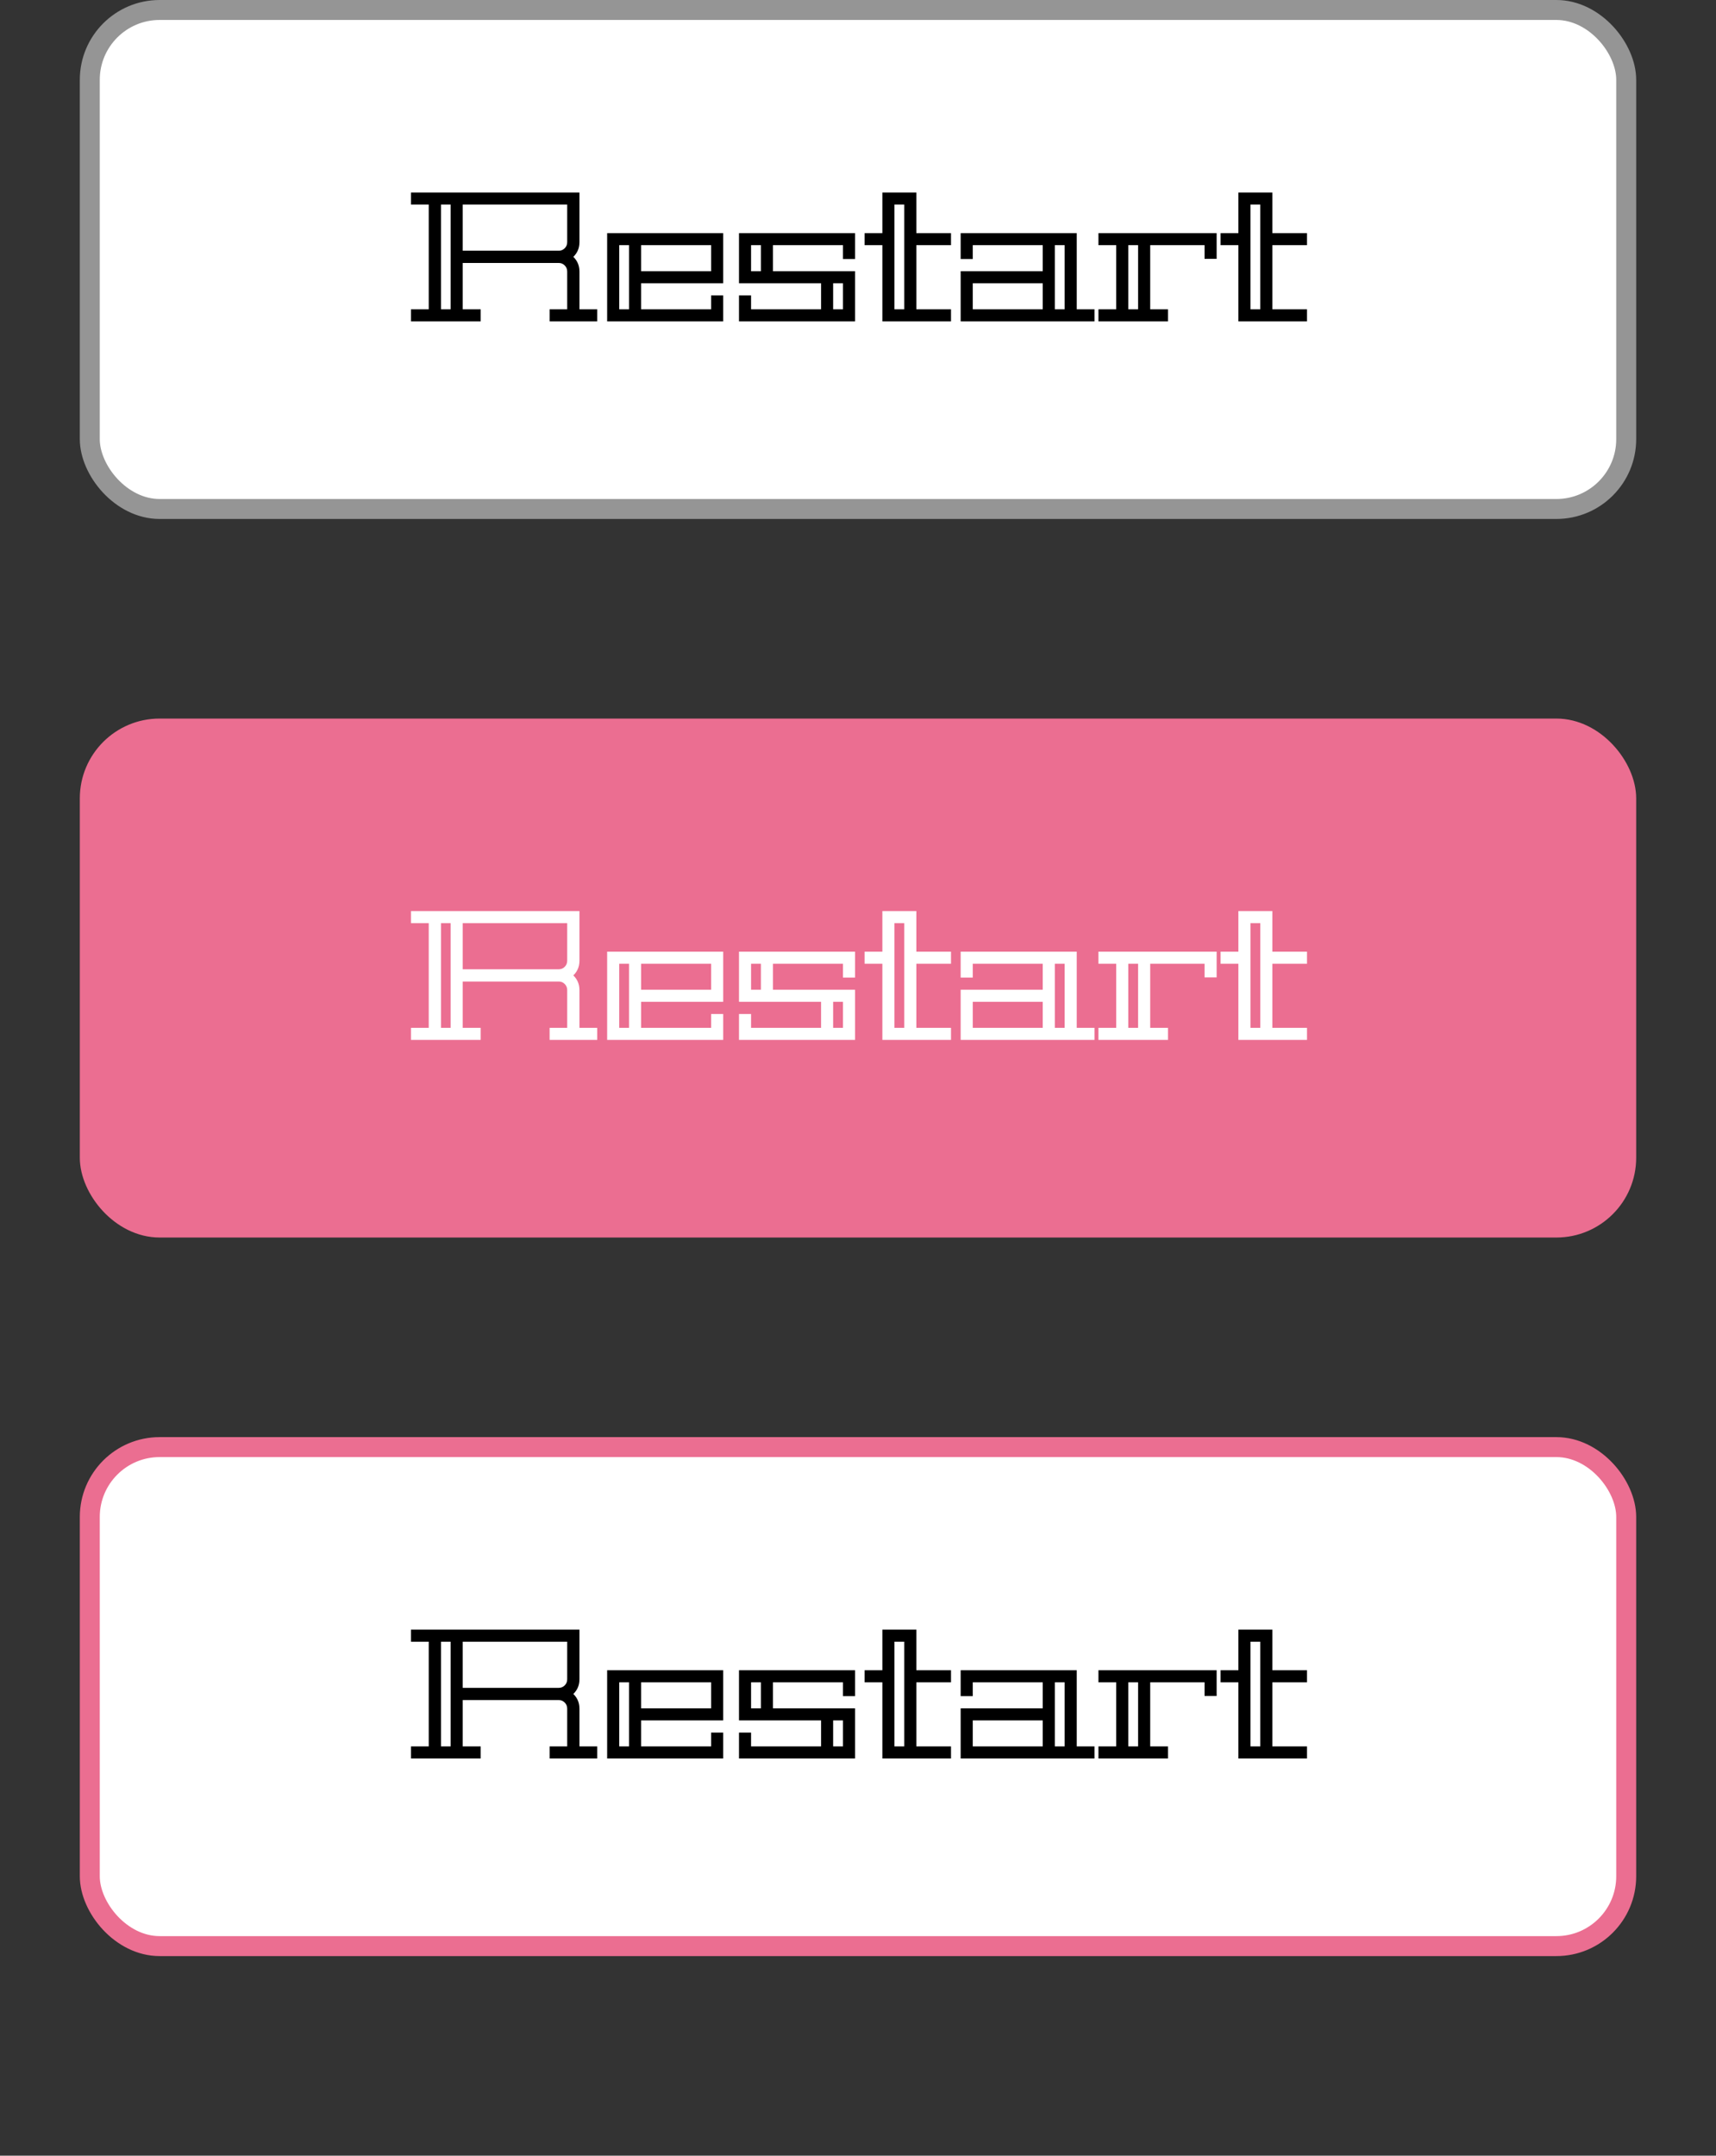<svg width="86" height="108" viewBox="0 0 86 108" fill="none" xmlns="http://www.w3.org/2000/svg">
<rect x="0" y="0" width="86" height="108" fill="#333333" stroke="none"/>
<rect x="4.5" y="0.5" width="77" height="25" rx="3.5" fill="white" stroke="#959595"/>
<mask id="path-2-outside-1_544_459" maskUnits="userSpaceOnUse" x="20" y="9" width="46" height="8" fill="black">
<rect fill="white" x="20" y="9" width="46" height="8"/>
<path d="M28.58 12.868C28.82 13.054 28.94 13.3 28.94 13.606V15.595H29.831V16H27.644V15.595H28.526V13.606C28.526 13.456 28.475 13.33 28.373 13.228C28.271 13.126 28.148 13.075 28.004 13.075H23.09V15.595H23.99V16H20.696V15.595H21.587V10.15H20.696V9.745H28.94V12.13C28.94 12.436 28.82 12.682 28.58 12.868ZM22.685 10.15H22.001V15.595H22.685V10.15ZM28.526 10.15H23.09V12.661H28.004C28.148 12.661 28.271 12.61 28.373 12.508C28.475 12.406 28.526 12.28 28.526 12.13V10.15ZM30.528 11.779H36.144V14.092H32.031V15.595H35.739V14.902H36.144V16H30.528V11.779ZM32.031 12.184V13.687H35.739V12.184H32.031ZM30.933 15.595H31.626V12.184H30.933V15.595ZM42.752 11.779V12.877H42.347V12.184H38.639V13.687H42.752V16H37.136V14.902H37.541V15.595H41.249V14.092H37.136V11.779H42.752ZM41.654 14.092V15.595H42.347V14.092H41.654ZM38.234 12.184H37.541V13.687H38.234V12.184ZM47.562 15.595V16H44.322V12.184H43.431V11.779H44.322V9.745H45.825V11.779H47.562V12.184H45.825V15.595H47.562ZM45.419 10.15H44.727V15.595H45.419V10.15ZM53.861 15.595H54.752V16H48.245V13.687H52.358V12.184H48.651V12.877H48.245V11.779H53.861V15.595ZM52.358 15.595V14.092H48.651V15.595H52.358ZM53.456 12.184H52.764V15.595H53.456V12.184ZM55.15 11.779H60.873V12.868H60.468V12.184H57.544V15.595H58.434V16H55.15V15.595H56.041V12.184H55.15V11.779ZM57.139 15.595V12.184H56.446V15.595H57.139ZM65.403 15.595V16H62.163V12.184H61.272V11.779H62.163V9.745H63.666V11.779H65.403V12.184H63.666V15.595H65.403ZM63.261 10.15H62.568V15.595H63.261V10.15Z"/>
</mask>
<path d="M28.58 12.868C28.82 13.054 28.94 13.3 28.94 13.606V15.595H29.831V16H27.644V15.595H28.526V13.606C28.526 13.456 28.475 13.33 28.373 13.228C28.271 13.126 28.148 13.075 28.004 13.075H23.09V15.595H23.99V16H20.696V15.595H21.587V10.15H20.696V9.745H28.94V12.13C28.94 12.436 28.82 12.682 28.58 12.868ZM22.685 10.15H22.001V15.595H22.685V10.15ZM28.526 10.15H23.09V12.661H28.004C28.148 12.661 28.271 12.61 28.373 12.508C28.475 12.406 28.526 12.28 28.526 12.13V10.15ZM30.528 11.779H36.144V14.092H32.031V15.595H35.739V14.902H36.144V16H30.528V11.779ZM32.031 12.184V13.687H35.739V12.184H32.031ZM30.933 15.595H31.626V12.184H30.933V15.595ZM42.752 11.779V12.877H42.347V12.184H38.639V13.687H42.752V16H37.136V14.902H37.541V15.595H41.249V14.092H37.136V11.779H42.752ZM41.654 14.092V15.595H42.347V14.092H41.654ZM38.234 12.184H37.541V13.687H38.234V12.184ZM47.562 15.595V16H44.322V12.184H43.431V11.779H44.322V9.745H45.825V11.779H47.562V12.184H45.825V15.595H47.562ZM45.419 10.15H44.727V15.595H45.419V10.15ZM53.861 15.595H54.752V16H48.245V13.687H52.358V12.184H48.651V12.877H48.245V11.779H53.861V15.595ZM52.358 15.595V14.092H48.651V15.595H52.358ZM53.456 12.184H52.764V15.595H53.456V12.184ZM55.15 11.779H60.873V12.868H60.468V12.184H57.544V15.595H58.434V16H55.15V15.595H56.041V12.184H55.15V11.779ZM57.139 15.595V12.184H56.446V15.595H57.139ZM65.403 15.595V16H62.163V12.184H61.272V11.779H62.163V9.745H63.666V11.779H65.403V12.184H63.666V15.595H65.403ZM63.261 10.15H62.568V15.595H63.261V10.15Z" fill="black"/>
<path d="M28.58 12.868L28.518 12.789L28.416 12.868L28.518 12.947L28.58 12.868ZM28.94 15.595H28.84V15.695H28.94V15.595ZM29.831 15.595H29.931V15.495H29.831V15.595ZM29.831 16V16.1H29.931V16H29.831ZM27.644 16H27.544V16.1H27.644V16ZM27.644 15.595V15.495H27.544V15.595H27.644ZM28.526 15.595V15.695H28.626V15.595H28.526ZM28.373 13.228L28.443 13.157V13.157L28.373 13.228ZM23.09 13.075V12.975H22.99V13.075H23.09ZM23.09 15.595H22.99V15.695H23.09V15.595ZM23.99 15.595H24.09V15.495H23.99V15.595ZM23.99 16V16.1H24.09V16H23.99ZM20.696 16H20.596V16.1H20.696V16ZM20.696 15.595V15.495H20.596V15.595H20.696ZM21.587 15.595V15.695H21.687V15.595H21.587ZM21.587 10.15H21.687V10.05H21.587V10.15ZM20.696 10.15H20.596V10.25H20.696V10.15ZM20.696 9.745V9.645H20.596V9.745H20.696ZM28.94 9.745H29.04V9.645H28.94V9.745ZM22.685 10.15H22.785V10.05H22.685V10.15ZM22.001 10.15V10.05H21.901V10.15H22.001ZM22.001 15.595H21.901V15.695H22.001V15.595ZM22.685 15.595V15.695H22.785V15.595H22.685ZM28.526 10.15H28.626V10.05H28.526V10.15ZM23.09 10.15V10.05H22.99V10.15H23.09ZM23.09 12.661H22.99V12.761H23.09V12.661ZM28.373 12.508L28.443 12.579L28.373 12.508ZM28.518 12.947C28.734 13.114 28.84 13.331 28.84 13.606H29.04C29.04 13.269 28.906 12.994 28.641 12.789L28.518 12.947ZM28.84 13.606V15.595H29.04V13.606H28.84ZM28.94 15.695H29.831V15.495H28.94V15.695ZM29.731 15.595V16H29.931V15.595H29.731ZM29.831 15.9H27.644V16.1H29.831V15.9ZM27.744 16V15.595H27.544V16H27.744ZM27.644 15.695H28.526V15.495H27.644V15.695ZM28.626 15.595V13.606H28.426V15.595H28.626ZM28.626 13.606C28.626 13.431 28.565 13.279 28.443 13.157L28.302 13.299C28.384 13.381 28.426 13.481 28.426 13.606H28.626ZM28.443 13.157C28.323 13.037 28.174 12.975 28.004 12.975V13.175C28.121 13.175 28.219 13.215 28.302 13.299L28.443 13.157ZM28.004 12.975H23.09V13.175H28.004V12.975ZM22.99 13.075V15.595H23.19V13.075H22.99ZM23.09 15.695H23.99V15.495H23.09V15.695ZM23.89 15.595V16H24.09V15.595H23.89ZM23.99 15.9H20.696V16.1H23.99V15.9ZM20.796 16V15.595H20.596V16H20.796ZM20.696 15.695H21.587V15.495H20.696V15.695ZM21.687 15.595V10.15H21.487V15.595H21.687ZM21.587 10.05H20.696V10.25H21.587V10.05ZM20.796 10.15V9.745H20.596V10.15H20.796ZM20.696 9.845H28.94V9.645H20.696V9.845ZM28.84 9.745V12.13H29.04V9.745H28.84ZM28.84 12.13C28.84 12.405 28.734 12.622 28.518 12.789L28.641 12.947C28.906 12.742 29.04 12.467 29.04 12.13H28.84ZM22.685 10.05H22.001V10.25H22.685V10.05ZM21.901 10.15V15.595H22.101V10.15H21.901ZM22.001 15.695H22.685V15.495H22.001V15.695ZM22.785 15.595V10.15H22.585V15.595H22.785ZM28.526 10.05H23.09V10.25H28.526V10.05ZM22.99 10.15V12.661H23.19V10.15H22.99ZM23.09 12.761H28.004V12.561H23.09V12.761ZM28.004 12.761C28.174 12.761 28.323 12.699 28.443 12.579L28.302 12.437C28.219 12.521 28.121 12.561 28.004 12.561V12.761ZM28.443 12.579C28.565 12.457 28.626 12.305 28.626 12.13H28.426C28.426 12.255 28.384 12.355 28.302 12.437L28.443 12.579ZM28.626 12.13V10.15H28.426V12.13H28.626ZM30.528 11.779V11.679H30.428V11.779H30.528ZM36.144 11.779H36.244V11.679H36.144V11.779ZM36.144 14.092V14.192H36.244V14.092H36.144ZM32.031 14.092V13.992H31.931V14.092H32.031ZM32.031 15.595H31.931V15.695H32.031V15.595ZM35.739 15.595V15.695H35.839V15.595H35.739ZM35.739 14.902V14.802H35.639V14.902H35.739ZM36.144 14.902H36.244V14.802H36.144V14.902ZM36.144 16V16.1H36.244V16H36.144ZM30.528 16H30.428V16.1H30.528V16ZM32.031 12.184V12.084H31.931V12.184H32.031ZM32.031 13.687H31.931V13.787H32.031V13.687ZM35.739 13.687V13.787H35.839V13.687H35.739ZM35.739 12.184H35.839V12.084H35.739V12.184ZM30.933 15.595H30.833V15.695H30.933V15.595ZM31.626 15.595V15.695H31.726V15.595H31.626ZM31.626 12.184H31.726V12.084H31.626V12.184ZM30.933 12.184V12.084H30.833V12.184H30.933ZM30.528 11.879H36.144V11.679H30.528V11.879ZM36.044 11.779V14.092H36.244V11.779H36.044ZM36.144 13.992H32.031V14.192H36.144V13.992ZM31.931 14.092V15.595H32.131V14.092H31.931ZM32.031 15.695H35.739V15.495H32.031V15.695ZM35.839 15.595V14.902H35.639V15.595H35.839ZM35.739 15.002H36.144V14.802H35.739V15.002ZM36.044 14.902V16H36.244V14.902H36.044ZM36.144 15.9H30.528V16.1H36.144V15.9ZM30.628 16V11.779H30.428V16H30.628ZM31.931 12.184V13.687H32.131V12.184H31.931ZM32.031 13.787H35.739V13.587H32.031V13.787ZM35.839 13.687V12.184H35.639V13.687H35.839ZM35.739 12.084H32.031V12.284H35.739V12.084ZM30.933 15.695H31.626V15.495H30.933V15.695ZM31.726 15.595V12.184H31.526V15.595H31.726ZM31.626 12.084H30.933V12.284H31.626V12.084ZM30.833 12.184V15.595H31.033V12.184H30.833ZM42.752 11.779H42.852V11.679H42.752V11.779ZM42.752 12.877V12.977H42.852V12.877H42.752ZM42.347 12.877H42.247V12.977H42.347V12.877ZM42.347 12.184H42.447V12.084H42.347V12.184ZM38.639 12.184V12.084H38.539V12.184H38.639ZM38.639 13.687H38.539V13.787H38.639V13.687ZM42.752 13.687H42.852V13.587H42.752V13.687ZM42.752 16V16.1H42.852V16H42.752ZM37.136 16H37.036V16.1H37.136V16ZM37.136 14.902V14.802H37.036V14.902H37.136ZM37.541 14.902H37.641V14.802H37.541V14.902ZM37.541 15.595H37.441V15.695H37.541V15.595ZM41.249 15.595V15.695H41.349V15.595H41.249ZM41.249 14.092H41.349V13.992H41.249V14.092ZM37.136 14.092H37.036V14.192H37.136V14.092ZM37.136 11.779V11.679H37.036V11.779H37.136ZM41.654 14.092V13.992H41.554V14.092H41.654ZM41.654 15.595H41.554V15.695H41.654V15.595ZM42.347 15.595V15.695H42.447V15.595H42.347ZM42.347 14.092H42.447V13.992H42.347V14.092ZM38.234 12.184H38.334V12.084H38.234V12.184ZM37.541 12.184V12.084H37.441V12.184H37.541ZM37.541 13.687H37.441V13.787H37.541V13.687ZM38.234 13.687V13.787H38.334V13.687H38.234ZM42.652 11.779V12.877H42.852V11.779H42.652ZM42.752 12.777H42.347V12.977H42.752V12.777ZM42.447 12.877V12.184H42.247V12.877H42.447ZM42.347 12.084H38.639V12.284H42.347V12.084ZM38.539 12.184V13.687H38.739V12.184H38.539ZM38.639 13.787H42.752V13.587H38.639V13.787ZM42.652 13.687V16H42.852V13.687H42.652ZM42.752 15.9H37.136V16.1H42.752V15.9ZM37.236 16V14.902H37.036V16H37.236ZM37.136 15.002H37.541V14.802H37.136V15.002ZM37.441 14.902V15.595H37.641V14.902H37.441ZM37.541 15.695H41.249V15.495H37.541V15.695ZM41.349 15.595V14.092H41.149V15.595H41.349ZM41.249 13.992H37.136V14.192H41.249V13.992ZM37.236 14.092V11.779H37.036V14.092H37.236ZM37.136 11.879H42.752V11.679H37.136V11.879ZM41.554 14.092V15.595H41.754V14.092H41.554ZM41.654 15.695H42.347V15.495H41.654V15.695ZM42.447 15.595V14.092H42.247V15.595H42.447ZM42.347 13.992H41.654V14.192H42.347V13.992ZM38.234 12.084H37.541V12.284H38.234V12.084ZM37.441 12.184V13.687H37.641V12.184H37.441ZM37.541 13.787H38.234V13.587H37.541V13.787ZM38.334 13.687V12.184H38.134V13.687H38.334ZM47.562 15.595H47.661V15.495H47.562V15.595ZM47.562 16V16.1H47.661V16H47.562ZM44.322 16H44.221V16.1H44.322V16ZM44.322 12.184H44.422V12.084H44.322V12.184ZM43.431 12.184H43.331V12.284H43.431V12.184ZM43.431 11.779V11.679H43.331V11.779H43.431ZM44.322 11.779V11.879H44.422V11.779H44.322ZM44.322 9.745V9.645H44.221V9.745H44.322ZM45.825 9.745H45.925V9.645H45.825V9.745ZM45.825 11.779H45.724V11.879H45.825V11.779ZM47.562 11.779H47.661V11.679H47.562V11.779ZM47.562 12.184V12.284H47.661V12.184H47.562ZM45.825 12.184V12.084H45.724V12.184H45.825ZM45.825 15.595H45.724V15.695H45.825V15.595ZM45.419 10.15H45.52V10.05H45.419V10.15ZM44.727 10.15V10.05H44.627V10.15H44.727ZM44.727 15.595H44.627V15.695H44.727V15.595ZM45.419 15.595V15.695H45.52V15.595H45.419ZM47.462 15.595V16H47.661V15.595H47.462ZM47.562 15.9H44.322V16.1H47.562V15.9ZM44.422 16V12.184H44.221V16H44.422ZM44.322 12.084H43.431V12.284H44.322V12.084ZM43.531 12.184V11.779H43.331V12.184H43.531ZM43.431 11.879H44.322V11.679H43.431V11.879ZM44.422 11.779V9.745H44.221V11.779H44.422ZM44.322 9.845H45.825V9.645H44.322V9.845ZM45.724 9.745V11.779H45.925V9.745H45.724ZM45.825 11.879H47.562V11.679H45.825V11.879ZM47.462 11.779V12.184H47.661V11.779H47.462ZM47.562 12.084H45.825V12.284H47.562V12.084ZM45.724 12.184V15.595H45.925V12.184H45.724ZM45.825 15.695H47.562V15.495H45.825V15.695ZM45.419 10.05H44.727V10.25H45.419V10.05ZM44.627 10.15V15.595H44.827V10.15H44.627ZM44.727 15.695H45.419V15.495H44.727V15.695ZM45.52 15.595V10.15H45.319V15.595H45.52ZM53.861 15.595H53.761V15.695H53.861V15.595ZM54.752 15.595H54.852V15.495H54.752V15.595ZM54.752 16V16.1H54.852V16H54.752ZM48.245 16H48.145V16.1H48.245V16ZM48.245 13.687V13.587H48.145V13.687H48.245ZM52.358 13.687V13.787H52.459V13.687H52.358ZM52.358 12.184H52.459V12.084H52.358V12.184ZM48.651 12.184V12.084H48.55V12.184H48.651ZM48.651 12.877V12.977H48.751V12.877H48.651ZM48.245 12.877H48.145V12.977H48.245V12.877ZM48.245 11.779V11.679H48.145V11.779H48.245ZM53.861 11.779H53.962V11.679H53.861V11.779ZM52.358 15.595V15.695H52.459V15.595H52.358ZM52.358 14.092H52.459V13.992H52.358V14.092ZM48.651 14.092V13.992H48.55V14.092H48.651ZM48.651 15.595H48.55V15.695H48.651V15.595ZM53.456 12.184H53.556V12.084H53.456V12.184ZM52.764 12.184V12.084H52.663V12.184H52.764ZM52.764 15.595H52.663V15.695H52.764V15.595ZM53.456 15.595V15.695H53.556V15.595H53.456ZM53.861 15.695H54.752V15.495H53.861V15.695ZM54.653 15.595V16H54.852V15.595H54.653ZM54.752 15.9H48.245V16.1H54.752V15.9ZM48.346 16V13.687H48.145V16H48.346ZM48.245 13.787H52.358V13.587H48.245V13.787ZM52.459 13.687V12.184H52.258V13.687H52.459ZM52.358 12.084H48.651V12.284H52.358V12.084ZM48.55 12.184V12.877H48.751V12.184H48.55ZM48.651 12.777H48.245V12.977H48.651V12.777ZM48.346 12.877V11.779H48.145V12.877H48.346ZM48.245 11.879H53.861V11.679H48.245V11.879ZM53.761 11.779V15.595H53.962V11.779H53.761ZM52.459 15.595V14.092H52.258V15.595H52.459ZM52.358 13.992H48.651V14.192H52.358V13.992ZM48.55 14.092V15.595H48.751V14.092H48.55ZM48.651 15.695H52.358V15.495H48.651V15.695ZM53.456 12.084H52.764V12.284H53.456V12.084ZM52.663 12.184V15.595H52.864V12.184H52.663ZM52.764 15.695H53.456V15.495H52.764V15.695ZM53.556 15.595V12.184H53.356V15.595H53.556ZM55.15 11.779V11.679H55.05V11.779H55.15ZM60.873 11.779H60.974V11.679H60.873V11.779ZM60.873 12.868V12.968H60.974V12.868H60.873ZM60.468 12.868H60.368V12.968H60.468V12.868ZM60.468 12.184H60.569V12.084H60.468V12.184ZM57.544 12.184V12.084H57.444V12.184H57.544ZM57.544 15.595H57.444V15.695H57.544V15.595ZM58.434 15.595H58.535V15.495H58.434V15.595ZM58.434 16V16.1H58.535V16H58.434ZM55.15 16H55.05V16.1H55.15V16ZM55.15 15.595V15.495H55.05V15.595H55.15ZM56.041 15.595V15.695H56.141V15.595H56.041ZM56.041 12.184H56.141V12.084H56.041V12.184ZM55.15 12.184H55.05V12.284H55.15V12.184ZM57.139 15.595V15.695H57.239V15.595H57.139ZM57.139 12.184H57.239V12.084H57.139V12.184ZM56.446 12.184V12.084H56.346V12.184H56.446ZM56.446 15.595H56.346V15.695H56.446V15.595ZM55.15 11.879H60.873V11.679H55.15V11.879ZM60.773 11.779V12.868H60.974V11.779H60.773ZM60.873 12.768H60.468V12.968H60.873V12.768ZM60.569 12.868V12.184H60.368V12.868H60.569ZM60.468 12.084H57.544V12.284H60.468V12.084ZM57.444 12.184V15.595H57.644V12.184H57.444ZM57.544 15.695H58.434V15.495H57.544V15.695ZM58.334 15.595V16H58.535V15.595H58.334ZM58.434 15.9H55.15V16.1H58.434V15.9ZM55.249 16V15.595H55.05V16H55.249ZM55.15 15.695H56.041V15.495H55.15V15.695ZM56.141 15.595V12.184H55.941V15.595H56.141ZM56.041 12.084H55.15V12.284H56.041V12.084ZM55.249 12.184V11.779H55.05V12.184H55.249ZM57.239 15.595V12.184H57.038V15.595H57.239ZM57.139 12.084H56.446V12.284H57.139V12.084ZM56.346 12.184V15.595H56.545V12.184H56.346ZM56.446 15.695H57.139V15.495H56.446V15.695ZM65.403 15.595H65.503V15.495H65.403V15.595ZM65.403 16V16.1H65.503V16H65.403ZM62.163 16H62.063V16.1H62.163V16ZM62.163 12.184H62.263V12.084H62.163V12.184ZM61.272 12.184H61.172V12.284H61.272V12.184ZM61.272 11.779V11.679H61.172V11.779H61.272ZM62.163 11.779V11.879H62.263V11.779H62.163ZM62.163 9.745V9.645H62.063V9.745H62.163ZM63.666 9.745H63.766V9.645H63.666V9.745ZM63.666 11.779H63.566V11.879H63.666V11.779ZM65.403 11.779H65.503V11.679H65.403V11.779ZM65.403 12.184V12.284H65.503V12.184H65.403ZM63.666 12.184V12.084H63.566V12.184H63.666ZM63.666 15.595H63.566V15.695H63.666V15.595ZM63.261 10.15H63.361V10.05H63.261V10.15ZM62.568 10.15V10.05H62.468V10.15H62.568ZM62.568 15.595H62.468V15.695H62.568V15.595ZM63.261 15.595V15.695H63.361V15.595H63.261ZM65.303 15.595V16H65.503V15.595H65.303ZM65.403 15.9H62.163V16.1H65.403V15.9ZM62.263 16V12.184H62.063V16H62.263ZM62.163 12.084H61.272V12.284H62.163V12.084ZM61.372 12.184V11.779H61.172V12.184H61.372ZM61.272 11.879H62.163V11.679H61.272V11.879ZM62.263 11.779V9.745H62.063V11.779H62.263ZM62.163 9.845H63.666V9.645H62.163V9.845ZM63.566 9.745V11.779H63.766V9.745H63.566ZM63.666 11.879H65.403V11.679H63.666V11.879ZM65.303 11.779V12.184H65.503V11.779H65.303ZM65.403 12.084H63.666V12.284H65.403V12.084ZM63.566 12.184V15.595H63.766V12.184H63.566ZM63.666 15.695H65.403V15.495H63.666V15.695ZM63.261 10.05H62.568V10.25H63.261V10.05ZM62.468 10.15V15.595H62.668V10.15H62.468ZM62.568 15.695H63.261V15.495H62.568V15.695ZM63.361 15.595V10.15H63.161V15.595H63.361Z" fill="black" mask="url(#path-2-outside-1_544_459)"/>
<rect x="4.5" y="36.5" width="77" height="25" rx="3.5" fill="#EB6E91" stroke="#EB6E91"/>
<mask id="path-5-outside-2_544_459" maskUnits="userSpaceOnUse" x="20" y="45" width="46" height="8" fill="black">
<rect fill="white" x="20" y="45" width="46" height="8"/>
<path d="M28.58 48.868C28.82 49.054 28.94 49.3 28.94 49.606V51.595H29.831V52H27.644V51.595H28.526V49.606C28.526 49.456 28.475 49.33 28.373 49.228C28.271 49.126 28.148 49.075 28.004 49.075H23.09V51.595H23.99V52H20.696V51.595H21.587V46.15H20.696V45.745H28.94V48.13C28.94 48.436 28.82 48.682 28.58 48.868ZM22.685 46.15H22.001V51.595H22.685V46.15ZM28.526 46.15H23.09V48.661H28.004C28.148 48.661 28.271 48.61 28.373 48.508C28.475 48.406 28.526 48.28 28.526 48.13V46.15ZM30.528 47.779H36.144V50.092H32.031V51.595H35.739V50.902H36.144V52H30.528V47.779ZM32.031 48.184V49.687H35.739V48.184H32.031ZM30.933 51.595H31.626V48.184H30.933V51.595ZM42.752 47.779V48.877H42.347V48.184H38.639V49.687H42.752V52H37.136V50.902H37.541V51.595H41.249V50.092H37.136V47.779H42.752ZM41.654 50.092V51.595H42.347V50.092H41.654ZM38.234 48.184H37.541V49.687H38.234V48.184ZM47.562 51.595V52H44.322V48.184H43.431V47.779H44.322V45.745H45.825V47.779H47.562V48.184H45.825V51.595H47.562ZM45.419 46.15H44.727V51.595H45.419V46.15ZM53.861 51.595H54.752V52H48.245V49.687H52.358V48.184H48.651V48.877H48.245V47.779H53.861V51.595ZM52.358 51.595V50.092H48.651V51.595H52.358ZM53.456 48.184H52.764V51.595H53.456V48.184ZM55.15 47.779H60.873V48.868H60.468V48.184H57.544V51.595H58.434V52H55.15V51.595H56.041V48.184H55.15V47.779ZM57.139 51.595V48.184H56.446V51.595H57.139ZM65.403 51.595V52H62.163V48.184H61.272V47.779H62.163V45.745H63.666V47.779H65.403V48.184H63.666V51.595H65.403ZM63.261 46.15H62.568V51.595H63.261V46.15Z"/>
</mask>
<path d="M28.58 48.868C28.82 49.054 28.94 49.3 28.94 49.606V51.595H29.831V52H27.644V51.595H28.526V49.606C28.526 49.456 28.475 49.33 28.373 49.228C28.271 49.126 28.148 49.075 28.004 49.075H23.09V51.595H23.99V52H20.696V51.595H21.587V46.15H20.696V45.745H28.94V48.13C28.94 48.436 28.82 48.682 28.58 48.868ZM22.685 46.15H22.001V51.595H22.685V46.15ZM28.526 46.15H23.09V48.661H28.004C28.148 48.661 28.271 48.61 28.373 48.508C28.475 48.406 28.526 48.28 28.526 48.13V46.15ZM30.528 47.779H36.144V50.092H32.031V51.595H35.739V50.902H36.144V52H30.528V47.779ZM32.031 48.184V49.687H35.739V48.184H32.031ZM30.933 51.595H31.626V48.184H30.933V51.595ZM42.752 47.779V48.877H42.347V48.184H38.639V49.687H42.752V52H37.136V50.902H37.541V51.595H41.249V50.092H37.136V47.779H42.752ZM41.654 50.092V51.595H42.347V50.092H41.654ZM38.234 48.184H37.541V49.687H38.234V48.184ZM47.562 51.595V52H44.322V48.184H43.431V47.779H44.322V45.745H45.825V47.779H47.562V48.184H45.825V51.595H47.562ZM45.419 46.15H44.727V51.595H45.419V46.15ZM53.861 51.595H54.752V52H48.245V49.687H52.358V48.184H48.651V48.877H48.245V47.779H53.861V51.595ZM52.358 51.595V50.092H48.651V51.595H52.358ZM53.456 48.184H52.764V51.595H53.456V48.184ZM55.15 47.779H60.873V48.868H60.468V48.184H57.544V51.595H58.434V52H55.15V51.595H56.041V48.184H55.15V47.779ZM57.139 51.595V48.184H56.446V51.595H57.139ZM65.403 51.595V52H62.163V48.184H61.272V47.779H62.163V45.745H63.666V47.779H65.403V48.184H63.666V51.595H65.403ZM63.261 46.15H62.568V51.595H63.261V46.15Z" fill="white"/>
<path d="M28.58 48.868L28.518 48.789L28.416 48.868L28.518 48.947L28.58 48.868ZM28.94 51.595H28.84V51.695H28.94V51.595ZM29.831 51.595H29.931V51.495H29.831V51.595ZM29.831 52V52.1H29.931V52H29.831ZM27.644 52H27.544V52.1H27.644V52ZM27.644 51.595V51.495H27.544V51.595H27.644ZM28.526 51.595V51.695H28.626V51.595H28.526ZM28.373 49.228L28.443 49.157V49.157L28.373 49.228ZM23.09 49.075V48.975H22.99V49.075H23.09ZM23.09 51.595H22.99V51.695H23.09V51.595ZM23.99 51.595H24.09V51.495H23.99V51.595ZM23.99 52V52.1H24.09V52H23.99ZM20.696 52H20.596V52.1H20.696V52ZM20.696 51.595V51.495H20.596V51.595H20.696ZM21.587 51.595V51.695H21.687V51.595H21.587ZM21.587 46.15H21.687V46.05H21.587V46.15ZM20.696 46.15H20.596V46.25H20.696V46.15ZM20.696 45.745V45.645H20.596V45.745H20.696ZM28.94 45.745H29.04V45.645H28.94V45.745ZM22.685 46.15H22.785V46.05H22.685V46.15ZM22.001 46.15V46.05H21.901V46.15H22.001ZM22.001 51.595H21.901V51.695H22.001V51.595ZM22.685 51.595V51.695H22.785V51.595H22.685ZM28.526 46.15H28.626V46.05H28.526V46.15ZM23.09 46.15V46.05H22.99V46.15H23.09ZM23.09 48.661H22.99V48.761H23.09V48.661ZM28.373 48.508L28.443 48.579L28.373 48.508ZM28.518 48.947C28.734 49.114 28.84 49.331 28.84 49.606H29.04C29.04 49.269 28.906 48.994 28.641 48.789L28.518 48.947ZM28.84 49.606V51.595H29.04V49.606H28.84ZM28.94 51.695H29.831V51.495H28.94V51.695ZM29.731 51.595V52H29.931V51.595H29.731ZM29.831 51.9H27.644V52.1H29.831V51.9ZM27.744 52V51.595H27.544V52H27.744ZM27.644 51.695H28.526V51.495H27.644V51.695ZM28.626 51.595V49.606H28.426V51.595H28.626ZM28.626 49.606C28.626 49.431 28.565 49.279 28.443 49.157L28.302 49.299C28.384 49.381 28.426 49.481 28.426 49.606H28.626ZM28.443 49.157C28.323 49.037 28.174 48.975 28.004 48.975V49.175C28.121 49.175 28.219 49.215 28.302 49.299L28.443 49.157ZM28.004 48.975H23.09V49.175H28.004V48.975ZM22.99 49.075V51.595H23.19V49.075H22.99ZM23.09 51.695H23.99V51.495H23.09V51.695ZM23.89 51.595V52H24.09V51.595H23.89ZM23.99 51.9H20.696V52.1H23.99V51.9ZM20.796 52V51.595H20.596V52H20.796ZM20.696 51.695H21.587V51.495H20.696V51.695ZM21.687 51.595V46.15H21.487V51.595H21.687ZM21.587 46.05H20.696V46.25H21.587V46.05ZM20.796 46.15V45.745H20.596V46.15H20.796ZM20.696 45.845H28.94V45.645H20.696V45.845ZM28.84 45.745V48.13H29.04V45.745H28.84ZM28.84 48.13C28.84 48.405 28.734 48.622 28.518 48.789L28.641 48.947C28.906 48.742 29.04 48.467 29.04 48.13H28.84ZM22.685 46.05H22.001V46.25H22.685V46.05ZM21.901 46.15V51.595H22.101V46.15H21.901ZM22.001 51.695H22.685V51.495H22.001V51.695ZM22.785 51.595V46.15H22.585V51.595H22.785ZM28.526 46.05H23.09V46.25H28.526V46.05ZM22.99 46.15V48.661H23.19V46.15H22.99ZM23.09 48.761H28.004V48.561H23.09V48.761ZM28.004 48.761C28.174 48.761 28.323 48.699 28.443 48.579L28.302 48.437C28.219 48.521 28.121 48.561 28.004 48.561V48.761ZM28.443 48.579C28.565 48.457 28.626 48.305 28.626 48.13H28.426C28.426 48.255 28.384 48.355 28.302 48.437L28.443 48.579ZM28.626 48.13V46.15H28.426V48.13H28.626ZM30.528 47.779V47.679H30.428V47.779H30.528ZM36.144 47.779H36.244V47.679H36.144V47.779ZM36.144 50.092V50.192H36.244V50.092H36.144ZM32.031 50.092V49.992H31.931V50.092H32.031ZM32.031 51.595H31.931V51.695H32.031V51.595ZM35.739 51.595V51.695H35.839V51.595H35.739ZM35.739 50.902V50.802H35.639V50.902H35.739ZM36.144 50.902H36.244V50.802H36.144V50.902ZM36.144 52V52.1H36.244V52H36.144ZM30.528 52H30.428V52.1H30.528V52ZM32.031 48.184V48.084H31.931V48.184H32.031ZM32.031 49.687H31.931V49.787H32.031V49.687ZM35.739 49.687V49.787H35.839V49.687H35.739ZM35.739 48.184H35.839V48.084H35.739V48.184ZM30.933 51.595H30.833V51.695H30.933V51.595ZM31.626 51.595V51.695H31.726V51.595H31.626ZM31.626 48.184H31.726V48.084H31.626V48.184ZM30.933 48.184V48.084H30.833V48.184H30.933ZM30.528 47.879H36.144V47.679H30.528V47.879ZM36.044 47.779V50.092H36.244V47.779H36.044ZM36.144 49.992H32.031V50.192H36.144V49.992ZM31.931 50.092V51.595H32.131V50.092H31.931ZM32.031 51.695H35.739V51.495H32.031V51.695ZM35.839 51.595V50.902H35.639V51.595H35.839ZM35.739 51.002H36.144V50.802H35.739V51.002ZM36.044 50.902V52H36.244V50.902H36.044ZM36.144 51.9H30.528V52.1H36.144V51.9ZM30.628 52V47.779H30.428V52H30.628ZM31.931 48.184V49.687H32.131V48.184H31.931ZM32.031 49.787H35.739V49.587H32.031V49.787ZM35.839 49.687V48.184H35.639V49.687H35.839ZM35.739 48.084H32.031V48.284H35.739V48.084ZM30.933 51.695H31.626V51.495H30.933V51.695ZM31.726 51.595V48.184H31.526V51.595H31.726ZM31.626 48.084H30.933V48.284H31.626V48.084ZM30.833 48.184V51.595H31.033V48.184H30.833ZM42.752 47.779H42.852V47.679H42.752V47.779ZM42.752 48.877V48.977H42.852V48.877H42.752ZM42.347 48.877H42.247V48.977H42.347V48.877ZM42.347 48.184H42.447V48.084H42.347V48.184ZM38.639 48.184V48.084H38.539V48.184H38.639ZM38.639 49.687H38.539V49.787H38.639V49.687ZM42.752 49.687H42.852V49.587H42.752V49.687ZM42.752 52V52.1H42.852V52H42.752ZM37.136 52H37.036V52.1H37.136V52ZM37.136 50.902V50.802H37.036V50.902H37.136ZM37.541 50.902H37.641V50.802H37.541V50.902ZM37.541 51.595H37.441V51.695H37.541V51.595ZM41.249 51.595V51.695H41.349V51.595H41.249ZM41.249 50.092H41.349V49.992H41.249V50.092ZM37.136 50.092H37.036V50.192H37.136V50.092ZM37.136 47.779V47.679H37.036V47.779H37.136ZM41.654 50.092V49.992H41.554V50.092H41.654ZM41.654 51.595H41.554V51.695H41.654V51.595ZM42.347 51.595V51.695H42.447V51.595H42.347ZM42.347 50.092H42.447V49.992H42.347V50.092ZM38.234 48.184H38.334V48.084H38.234V48.184ZM37.541 48.184V48.084H37.441V48.184H37.541ZM37.541 49.687H37.441V49.787H37.541V49.687ZM38.234 49.687V49.787H38.334V49.687H38.234ZM42.652 47.779V48.877H42.852V47.779H42.652ZM42.752 48.777H42.347V48.977H42.752V48.777ZM42.447 48.877V48.184H42.247V48.877H42.447ZM42.347 48.084H38.639V48.284H42.347V48.084ZM38.539 48.184V49.687H38.739V48.184H38.539ZM38.639 49.787H42.752V49.587H38.639V49.787ZM42.652 49.687V52H42.852V49.687H42.652ZM42.752 51.9H37.136V52.1H42.752V51.9ZM37.236 52V50.902H37.036V52H37.236ZM37.136 51.002H37.541V50.802H37.136V51.002ZM37.441 50.902V51.595H37.641V50.902H37.441ZM37.541 51.695H41.249V51.495H37.541V51.695ZM41.349 51.595V50.092H41.149V51.595H41.349ZM41.249 49.992H37.136V50.192H41.249V49.992ZM37.236 50.092V47.779H37.036V50.092H37.236ZM37.136 47.879H42.752V47.679H37.136V47.879ZM41.554 50.092V51.595H41.754V50.092H41.554ZM41.654 51.695H42.347V51.495H41.654V51.695ZM42.447 51.595V50.092H42.247V51.595H42.447ZM42.347 49.992H41.654V50.192H42.347V49.992ZM38.234 48.084H37.541V48.284H38.234V48.084ZM37.441 48.184V49.687H37.641V48.184H37.441ZM37.541 49.787H38.234V49.587H37.541V49.787ZM38.334 49.687V48.184H38.134V49.687H38.334ZM47.562 51.595H47.661V51.495H47.562V51.595ZM47.562 52V52.1H47.661V52H47.562ZM44.322 52H44.221V52.1H44.322V52ZM44.322 48.184H44.422V48.084H44.322V48.184ZM43.431 48.184H43.331V48.284H43.431V48.184ZM43.431 47.779V47.679H43.331V47.779H43.431ZM44.322 47.779V47.879H44.422V47.779H44.322ZM44.322 45.745V45.645H44.221V45.745H44.322ZM45.825 45.745H45.925V45.645H45.825V45.745ZM45.825 47.779H45.724V47.879H45.825V47.779ZM47.562 47.779H47.661V47.679H47.562V47.779ZM47.562 48.184V48.284H47.661V48.184H47.562ZM45.825 48.184V48.084H45.724V48.184H45.825ZM45.825 51.595H45.724V51.695H45.825V51.595ZM45.419 46.15H45.52V46.05H45.419V46.15ZM44.727 46.15V46.05H44.627V46.15H44.727ZM44.727 51.595H44.627V51.695H44.727V51.595ZM45.419 51.595V51.695H45.52V51.595H45.419ZM47.462 51.595V52H47.661V51.595H47.462ZM47.562 51.9H44.322V52.1H47.562V51.9ZM44.422 52V48.184H44.221V52H44.422ZM44.322 48.084H43.431V48.284H44.322V48.084ZM43.531 48.184V47.779H43.331V48.184H43.531ZM43.431 47.879H44.322V47.679H43.431V47.879ZM44.422 47.779V45.745H44.221V47.779H44.422ZM44.322 45.845H45.825V45.645H44.322V45.845ZM45.724 45.745V47.779H45.925V45.745H45.724ZM45.825 47.879H47.562V47.679H45.825V47.879ZM47.462 47.779V48.184H47.661V47.779H47.462ZM47.562 48.084H45.825V48.284H47.562V48.084ZM45.724 48.184V51.595H45.925V48.184H45.724ZM45.825 51.695H47.562V51.495H45.825V51.695ZM45.419 46.05H44.727V46.25H45.419V46.05ZM44.627 46.15V51.595H44.827V46.15H44.627ZM44.727 51.695H45.419V51.495H44.727V51.695ZM45.52 51.595V46.15H45.319V51.595H45.52ZM53.861 51.595H53.761V51.695H53.861V51.595ZM54.752 51.595H54.852V51.495H54.752V51.595ZM54.752 52V52.1H54.852V52H54.752ZM48.245 52H48.145V52.1H48.245V52ZM48.245 49.687V49.587H48.145V49.687H48.245ZM52.358 49.687V49.787H52.459V49.687H52.358ZM52.358 48.184H52.459V48.084H52.358V48.184ZM48.651 48.184V48.084H48.55V48.184H48.651ZM48.651 48.877V48.977H48.751V48.877H48.651ZM48.245 48.877H48.145V48.977H48.245V48.877ZM48.245 47.779V47.679H48.145V47.779H48.245ZM53.861 47.779H53.962V47.679H53.861V47.779ZM52.358 51.595V51.695H52.459V51.595H52.358ZM52.358 50.092H52.459V49.992H52.358V50.092ZM48.651 50.092V49.992H48.55V50.092H48.651ZM48.651 51.595H48.55V51.695H48.651V51.595ZM53.456 48.184H53.556V48.084H53.456V48.184ZM52.764 48.184V48.084H52.663V48.184H52.764ZM52.764 51.595H52.663V51.695H52.764V51.595ZM53.456 51.595V51.695H53.556V51.595H53.456ZM53.861 51.695H54.752V51.495H53.861V51.695ZM54.653 51.595V52H54.852V51.595H54.653ZM54.752 51.9H48.245V52.1H54.752V51.9ZM48.346 52V49.687H48.145V52H48.346ZM48.245 49.787H52.358V49.587H48.245V49.787ZM52.459 49.687V48.184H52.258V49.687H52.459ZM52.358 48.084H48.651V48.284H52.358V48.084ZM48.55 48.184V48.877H48.751V48.184H48.55ZM48.651 48.777H48.245V48.977H48.651V48.777ZM48.346 48.877V47.779H48.145V48.877H48.346ZM48.245 47.879H53.861V47.679H48.245V47.879ZM53.761 47.779V51.595H53.962V47.779H53.761ZM52.459 51.595V50.092H52.258V51.595H52.459ZM52.358 49.992H48.651V50.192H52.358V49.992ZM48.55 50.092V51.595H48.751V50.092H48.55ZM48.651 51.695H52.358V51.495H48.651V51.695ZM53.456 48.084H52.764V48.284H53.456V48.084ZM52.663 48.184V51.595H52.864V48.184H52.663ZM52.764 51.695H53.456V51.495H52.764V51.695ZM53.556 51.595V48.184H53.356V51.595H53.556ZM55.15 47.779V47.679H55.05V47.779H55.15ZM60.873 47.779H60.974V47.679H60.873V47.779ZM60.873 48.868V48.968H60.974V48.868H60.873ZM60.468 48.868H60.368V48.968H60.468V48.868ZM60.468 48.184H60.569V48.084H60.468V48.184ZM57.544 48.184V48.084H57.444V48.184H57.544ZM57.544 51.595H57.444V51.695H57.544V51.595ZM58.434 51.595H58.535V51.495H58.434V51.595ZM58.434 52V52.1H58.535V52H58.434ZM55.15 52H55.05V52.1H55.15V52ZM55.15 51.595V51.495H55.05V51.595H55.15ZM56.041 51.595V51.695H56.141V51.595H56.041ZM56.041 48.184H56.141V48.084H56.041V48.184ZM55.15 48.184H55.05V48.284H55.15V48.184ZM57.139 51.595V51.695H57.239V51.595H57.139ZM57.139 48.184H57.239V48.084H57.139V48.184ZM56.446 48.184V48.084H56.346V48.184H56.446ZM56.446 51.595H56.346V51.695H56.446V51.595ZM55.15 47.879H60.873V47.679H55.15V47.879ZM60.773 47.779V48.868H60.974V47.779H60.773ZM60.873 48.768H60.468V48.968H60.873V48.768ZM60.569 48.868V48.184H60.368V48.868H60.569ZM60.468 48.084H57.544V48.284H60.468V48.084ZM57.444 48.184V51.595H57.644V48.184H57.444ZM57.544 51.695H58.434V51.495H57.544V51.695ZM58.334 51.595V52H58.535V51.595H58.334ZM58.434 51.9H55.15V52.1H58.434V51.9ZM55.249 52V51.595H55.05V52H55.249ZM55.15 51.695H56.041V51.495H55.15V51.695ZM56.141 51.595V48.184H55.941V51.595H56.141ZM56.041 48.084H55.15V48.284H56.041V48.084ZM55.249 48.184V47.779H55.05V48.184H55.249ZM57.239 51.595V48.184H57.038V51.595H57.239ZM57.139 48.084H56.446V48.284H57.139V48.084ZM56.346 48.184V51.595H56.545V48.184H56.346ZM56.446 51.695H57.139V51.495H56.446V51.695ZM65.403 51.595H65.503V51.495H65.403V51.595ZM65.403 52V52.1H65.503V52H65.403ZM62.163 52H62.063V52.1H62.163V52ZM62.163 48.184H62.263V48.084H62.163V48.184ZM61.272 48.184H61.172V48.284H61.272V48.184ZM61.272 47.779V47.679H61.172V47.779H61.272ZM62.163 47.779V47.879H62.263V47.779H62.163ZM62.163 45.745V45.645H62.063V45.745H62.163ZM63.666 45.745H63.766V45.645H63.666V45.745ZM63.666 47.779H63.566V47.879H63.666V47.779ZM65.403 47.779H65.503V47.679H65.403V47.779ZM65.403 48.184V48.284H65.503V48.184H65.403ZM63.666 48.184V48.084H63.566V48.184H63.666ZM63.666 51.595H63.566V51.695H63.666V51.595ZM63.261 46.15H63.361V46.05H63.261V46.15ZM62.568 46.15V46.05H62.468V46.15H62.568ZM62.568 51.595H62.468V51.695H62.568V51.595ZM63.261 51.595V51.695H63.361V51.595H63.261ZM65.303 51.595V52H65.503V51.595H65.303ZM65.403 51.9H62.163V52.1H65.403V51.9ZM62.263 52V48.184H62.063V52H62.263ZM62.163 48.084H61.272V48.284H62.163V48.084ZM61.372 48.184V47.779H61.172V48.184H61.372ZM61.272 47.879H62.163V47.679H61.272V47.879ZM62.263 47.779V45.745H62.063V47.779H62.263ZM62.163 45.845H63.666V45.645H62.163V45.845ZM63.566 45.745V47.779H63.766V45.745H63.566ZM63.666 47.879H65.403V47.679H63.666V47.879ZM65.303 47.779V48.184H65.503V47.779H65.303ZM65.403 48.084H63.666V48.284H65.403V48.084ZM63.566 48.184V51.595H63.766V48.184H63.566ZM63.666 51.695H65.403V51.495H63.666V51.695ZM63.261 46.05H62.568V46.25H63.261V46.05ZM62.468 46.15V51.595H62.668V46.15H62.468ZM62.568 51.695H63.261V51.495H62.568V51.695ZM63.361 51.595V46.15H63.161V51.595H63.361Z" fill="white" mask="url(#path-5-outside-2_544_459)"/>
<rect x="4.5" y="72.5" width="77" height="25" rx="3.5" fill="white" stroke="#EB6E91"/>
<mask id="path-8-outside-3_544_459" maskUnits="userSpaceOnUse" x="20" y="81" width="46" height="8" fill="black">
<rect fill="white" x="20" y="81" width="46" height="8"/>
<path d="M28.58 84.868C28.82 85.054 28.94 85.3 28.94 85.606V87.595H29.831V88H27.644V87.595H28.526V85.606C28.526 85.456 28.475 85.33 28.373 85.228C28.271 85.126 28.148 85.075 28.004 85.075H23.09V87.595H23.99V88H20.696V87.595H21.587V82.15H20.696V81.745H28.94V84.13C28.94 84.436 28.82 84.682 28.58 84.868ZM22.685 82.15H22.001V87.595H22.685V82.15ZM28.526 82.15H23.09V84.661H28.004C28.148 84.661 28.271 84.61 28.373 84.508C28.475 84.406 28.526 84.28 28.526 84.13V82.15ZM30.528 83.779H36.144V86.092H32.031V87.595H35.739V86.902H36.144V88H30.528V83.779ZM32.031 84.184V85.687H35.739V84.184H32.031ZM30.933 87.595H31.626V84.184H30.933V87.595ZM42.752 83.779V84.877H42.347V84.184H38.639V85.687H42.752V88H37.136V86.902H37.541V87.595H41.249V86.092H37.136V83.779H42.752ZM41.654 86.092V87.595H42.347V86.092H41.654ZM38.234 84.184H37.541V85.687H38.234V84.184ZM47.562 87.595V88H44.322V84.184H43.431V83.779H44.322V81.745H45.825V83.779H47.562V84.184H45.825V87.595H47.562ZM45.419 82.15H44.727V87.595H45.419V82.15ZM53.861 87.595H54.752V88H48.245V85.687H52.358V84.184H48.651V84.877H48.245V83.779H53.861V87.595ZM52.358 87.595V86.092H48.651V87.595H52.358ZM53.456 84.184H52.764V87.595H53.456V84.184ZM55.15 83.779H60.873V84.868H60.468V84.184H57.544V87.595H58.434V88H55.15V87.595H56.041V84.184H55.15V83.779ZM57.139 87.595V84.184H56.446V87.595H57.139ZM65.403 87.595V88H62.163V84.184H61.272V83.779H62.163V81.745H63.666V83.779H65.403V84.184H63.666V87.595H65.403ZM63.261 82.15H62.568V87.595H63.261V82.15Z"/>
</mask>
<path d="M28.58 84.868C28.82 85.054 28.94 85.3 28.94 85.606V87.595H29.831V88H27.644V87.595H28.526V85.606C28.526 85.456 28.475 85.33 28.373 85.228C28.271 85.126 28.148 85.075 28.004 85.075H23.09V87.595H23.99V88H20.696V87.595H21.587V82.15H20.696V81.745H28.94V84.13C28.94 84.436 28.82 84.682 28.58 84.868ZM22.685 82.15H22.001V87.595H22.685V82.15ZM28.526 82.15H23.09V84.661H28.004C28.148 84.661 28.271 84.61 28.373 84.508C28.475 84.406 28.526 84.28 28.526 84.13V82.15ZM30.528 83.779H36.144V86.092H32.031V87.595H35.739V86.902H36.144V88H30.528V83.779ZM32.031 84.184V85.687H35.739V84.184H32.031ZM30.933 87.595H31.626V84.184H30.933V87.595ZM42.752 83.779V84.877H42.347V84.184H38.639V85.687H42.752V88H37.136V86.902H37.541V87.595H41.249V86.092H37.136V83.779H42.752ZM41.654 86.092V87.595H42.347V86.092H41.654ZM38.234 84.184H37.541V85.687H38.234V84.184ZM47.562 87.595V88H44.322V84.184H43.431V83.779H44.322V81.745H45.825V83.779H47.562V84.184H45.825V87.595H47.562ZM45.419 82.15H44.727V87.595H45.419V82.15ZM53.861 87.595H54.752V88H48.245V85.687H52.358V84.184H48.651V84.877H48.245V83.779H53.861V87.595ZM52.358 87.595V86.092H48.651V87.595H52.358ZM53.456 84.184H52.764V87.595H53.456V84.184ZM55.15 83.779H60.873V84.868H60.468V84.184H57.544V87.595H58.434V88H55.15V87.595H56.041V84.184H55.15V83.779ZM57.139 87.595V84.184H56.446V87.595H57.139ZM65.403 87.595V88H62.163V84.184H61.272V83.779H62.163V81.745H63.666V83.779H65.403V84.184H63.666V87.595H65.403ZM63.261 82.15H62.568V87.595H63.261V82.15Z" fill="black"/>
<path d="M28.58 84.868L28.518 84.789L28.416 84.868L28.518 84.947L28.58 84.868ZM28.94 87.595H28.84V87.695H28.94V87.595ZM29.831 87.595H29.931V87.495H29.831V87.595ZM29.831 88V88.1H29.931V88H29.831ZM27.644 88H27.544V88.1H27.644V88ZM27.644 87.595V87.495H27.544V87.595H27.644ZM28.526 87.595V87.695H28.626V87.595H28.526ZM28.373 85.228L28.443 85.157V85.157L28.373 85.228ZM23.09 85.075V84.975H22.99V85.075H23.09ZM23.09 87.595H22.99V87.695H23.09V87.595ZM23.99 87.595H24.09V87.495H23.99V87.595ZM23.99 88V88.1H24.09V88H23.99ZM20.696 88H20.596V88.1H20.696V88ZM20.696 87.595V87.495H20.596V87.595H20.696ZM21.587 87.595V87.695H21.687V87.595H21.587ZM21.587 82.15H21.687V82.05H21.587V82.15ZM20.696 82.15H20.596V82.25H20.696V82.15ZM20.696 81.745V81.645H20.596V81.745H20.696ZM28.94 81.745H29.04V81.645H28.94V81.745ZM22.685 82.15H22.785V82.05H22.685V82.15ZM22.001 82.15V82.05H21.901V82.15H22.001ZM22.001 87.595H21.901V87.695H22.001V87.595ZM22.685 87.595V87.695H22.785V87.595H22.685ZM28.526 82.15H28.626V82.05H28.526V82.15ZM23.09 82.15V82.05H22.99V82.15H23.09ZM23.09 84.661H22.99V84.761H23.09V84.661ZM28.373 84.508L28.443 84.579L28.373 84.508ZM28.518 84.947C28.734 85.114 28.84 85.331 28.84 85.606H29.04C29.04 85.269 28.906 84.994 28.641 84.789L28.518 84.947ZM28.84 85.606V87.595H29.04V85.606H28.84ZM28.94 87.695H29.831V87.495H28.94V87.695ZM29.731 87.595V88H29.931V87.595H29.731ZM29.831 87.9H27.644V88.1H29.831V87.9ZM27.744 88V87.595H27.544V88H27.744ZM27.644 87.695H28.526V87.495H27.644V87.695ZM28.626 87.595V85.606H28.426V87.595H28.626ZM28.626 85.606C28.626 85.431 28.565 85.279 28.443 85.157L28.302 85.299C28.384 85.381 28.426 85.481 28.426 85.606H28.626ZM28.443 85.157C28.323 85.037 28.174 84.975 28.004 84.975V85.175C28.121 85.175 28.219 85.215 28.302 85.299L28.443 85.157ZM28.004 84.975H23.09V85.175H28.004V84.975ZM22.99 85.075V87.595H23.19V85.075H22.99ZM23.09 87.695H23.99V87.495H23.09V87.695ZM23.89 87.595V88H24.09V87.595H23.89ZM23.99 87.9H20.696V88.1H23.99V87.9ZM20.796 88V87.595H20.596V88H20.796ZM20.696 87.695H21.587V87.495H20.696V87.695ZM21.687 87.595V82.15H21.487V87.595H21.687ZM21.587 82.05H20.696V82.25H21.587V82.05ZM20.796 82.15V81.745H20.596V82.15H20.796ZM20.696 81.845H28.94V81.645H20.696V81.845ZM28.84 81.745V84.13H29.04V81.745H28.84ZM28.84 84.13C28.84 84.405 28.734 84.622 28.518 84.789L28.641 84.947C28.906 84.742 29.04 84.467 29.04 84.13H28.84ZM22.685 82.05H22.001V82.25H22.685V82.05ZM21.901 82.15V87.595H22.101V82.15H21.901ZM22.001 87.695H22.685V87.495H22.001V87.695ZM22.785 87.595V82.15H22.585V87.595H22.785ZM28.526 82.05H23.09V82.25H28.526V82.05ZM22.99 82.15V84.661H23.19V82.15H22.99ZM23.09 84.761H28.004V84.561H23.09V84.761ZM28.004 84.761C28.174 84.761 28.323 84.699 28.443 84.579L28.302 84.437C28.219 84.521 28.121 84.561 28.004 84.561V84.761ZM28.443 84.579C28.565 84.457 28.626 84.305 28.626 84.13H28.426C28.426 84.255 28.384 84.355 28.302 84.437L28.443 84.579ZM28.626 84.13V82.15H28.426V84.13H28.626ZM30.528 83.779V83.679H30.428V83.779H30.528ZM36.144 83.779H36.244V83.679H36.144V83.779ZM36.144 86.092V86.192H36.244V86.092H36.144ZM32.031 86.092V85.992H31.931V86.092H32.031ZM32.031 87.595H31.931V87.695H32.031V87.595ZM35.739 87.595V87.695H35.839V87.595H35.739ZM35.739 86.902V86.802H35.639V86.902H35.739ZM36.144 86.902H36.244V86.802H36.144V86.902ZM36.144 88V88.1H36.244V88H36.144ZM30.528 88H30.428V88.1H30.528V88ZM32.031 84.184V84.084H31.931V84.184H32.031ZM32.031 85.687H31.931V85.787H32.031V85.687ZM35.739 85.687V85.787H35.839V85.687H35.739ZM35.739 84.184H35.839V84.084H35.739V84.184ZM30.933 87.595H30.833V87.695H30.933V87.595ZM31.626 87.595V87.695H31.726V87.595H31.626ZM31.626 84.184H31.726V84.084H31.626V84.184ZM30.933 84.184V84.084H30.833V84.184H30.933ZM30.528 83.879H36.144V83.679H30.528V83.879ZM36.044 83.779V86.092H36.244V83.779H36.044ZM36.144 85.992H32.031V86.192H36.144V85.992ZM31.931 86.092V87.595H32.131V86.092H31.931ZM32.031 87.695H35.739V87.495H32.031V87.695ZM35.839 87.595V86.902H35.639V87.595H35.839ZM35.739 87.002H36.144V86.802H35.739V87.002ZM36.044 86.902V88H36.244V86.902H36.044ZM36.144 87.9H30.528V88.1H36.144V87.9ZM30.628 88V83.779H30.428V88H30.628ZM31.931 84.184V85.687H32.131V84.184H31.931ZM32.031 85.787H35.739V85.587H32.031V85.787ZM35.839 85.687V84.184H35.639V85.687H35.839ZM35.739 84.084H32.031V84.284H35.739V84.084ZM30.933 87.695H31.626V87.495H30.933V87.695ZM31.726 87.595V84.184H31.526V87.595H31.726ZM31.626 84.084H30.933V84.284H31.626V84.084ZM30.833 84.184V87.595H31.033V84.184H30.833ZM42.752 83.779H42.852V83.679H42.752V83.779ZM42.752 84.877V84.977H42.852V84.877H42.752ZM42.347 84.877H42.247V84.977H42.347V84.877ZM42.347 84.184H42.447V84.084H42.347V84.184ZM38.639 84.184V84.084H38.539V84.184H38.639ZM38.639 85.687H38.539V85.787H38.639V85.687ZM42.752 85.687H42.852V85.587H42.752V85.687ZM42.752 88V88.1H42.852V88H42.752ZM37.136 88H37.036V88.1H37.136V88ZM37.136 86.902V86.802H37.036V86.902H37.136ZM37.541 86.902H37.641V86.802H37.541V86.902ZM37.541 87.595H37.441V87.695H37.541V87.595ZM41.249 87.595V87.695H41.349V87.595H41.249ZM41.249 86.092H41.349V85.992H41.249V86.092ZM37.136 86.092H37.036V86.192H37.136V86.092ZM37.136 83.779V83.679H37.036V83.779H37.136ZM41.654 86.092V85.992H41.554V86.092H41.654ZM41.654 87.595H41.554V87.695H41.654V87.595ZM42.347 87.595V87.695H42.447V87.595H42.347ZM42.347 86.092H42.447V85.992H42.347V86.092ZM38.234 84.184H38.334V84.084H38.234V84.184ZM37.541 84.184V84.084H37.441V84.184H37.541ZM37.541 85.687H37.441V85.787H37.541V85.687ZM38.234 85.687V85.787H38.334V85.687H38.234ZM42.652 83.779V84.877H42.852V83.779H42.652ZM42.752 84.777H42.347V84.977H42.752V84.777ZM42.447 84.877V84.184H42.247V84.877H42.447ZM42.347 84.084H38.639V84.284H42.347V84.084ZM38.539 84.184V85.687H38.739V84.184H38.539ZM38.639 85.787H42.752V85.587H38.639V85.787ZM42.652 85.687V88H42.852V85.687H42.652ZM42.752 87.9H37.136V88.1H42.752V87.9ZM37.236 88V86.902H37.036V88H37.236ZM37.136 87.002H37.541V86.802H37.136V87.002ZM37.441 86.902V87.595H37.641V86.902H37.441ZM37.541 87.695H41.249V87.495H37.541V87.695ZM41.349 87.595V86.092H41.149V87.595H41.349ZM41.249 85.992H37.136V86.192H41.249V85.992ZM37.236 86.092V83.779H37.036V86.092H37.236ZM37.136 83.879H42.752V83.679H37.136V83.879ZM41.554 86.092V87.595H41.754V86.092H41.554ZM41.654 87.695H42.347V87.495H41.654V87.695ZM42.447 87.595V86.092H42.247V87.595H42.447ZM42.347 85.992H41.654V86.192H42.347V85.992ZM38.234 84.084H37.541V84.284H38.234V84.084ZM37.441 84.184V85.687H37.641V84.184H37.441ZM37.541 85.787H38.234V85.587H37.541V85.787ZM38.334 85.687V84.184H38.134V85.687H38.334ZM47.562 87.595H47.661V87.495H47.562V87.595ZM47.562 88V88.1H47.661V88H47.562ZM44.322 88H44.221V88.1H44.322V88ZM44.322 84.184H44.422V84.084H44.322V84.184ZM43.431 84.184H43.331V84.284H43.431V84.184ZM43.431 83.779V83.679H43.331V83.779H43.431ZM44.322 83.779V83.879H44.422V83.779H44.322ZM44.322 81.745V81.645H44.221V81.745H44.322ZM45.825 81.745H45.925V81.645H45.825V81.745ZM45.825 83.779H45.724V83.879H45.825V83.779ZM47.562 83.779H47.661V83.679H47.562V83.779ZM47.562 84.184V84.284H47.661V84.184H47.562ZM45.825 84.184V84.084H45.724V84.184H45.825ZM45.825 87.595H45.724V87.695H45.825V87.595ZM45.419 82.15H45.52V82.05H45.419V82.15ZM44.727 82.15V82.05H44.627V82.15H44.727ZM44.727 87.595H44.627V87.695H44.727V87.595ZM45.419 87.595V87.695H45.52V87.595H45.419ZM47.462 87.595V88H47.661V87.595H47.462ZM47.562 87.9H44.322V88.1H47.562V87.9ZM44.422 88V84.184H44.221V88H44.422ZM44.322 84.084H43.431V84.284H44.322V84.084ZM43.531 84.184V83.779H43.331V84.184H43.531ZM43.431 83.879H44.322V83.679H43.431V83.879ZM44.422 83.779V81.745H44.221V83.779H44.422ZM44.322 81.845H45.825V81.645H44.322V81.845ZM45.724 81.745V83.779H45.925V81.745H45.724ZM45.825 83.879H47.562V83.679H45.825V83.879ZM47.462 83.779V84.184H47.661V83.779H47.462ZM47.562 84.084H45.825V84.284H47.562V84.084ZM45.724 84.184V87.595H45.925V84.184H45.724ZM45.825 87.695H47.562V87.495H45.825V87.695ZM45.419 82.05H44.727V82.25H45.419V82.05ZM44.627 82.15V87.595H44.827V82.15H44.627ZM44.727 87.695H45.419V87.495H44.727V87.695ZM45.52 87.595V82.15H45.319V87.595H45.52ZM53.861 87.595H53.761V87.695H53.861V87.595ZM54.752 87.595H54.852V87.495H54.752V87.595ZM54.752 88V88.1H54.852V88H54.752ZM48.245 88H48.145V88.1H48.245V88ZM48.245 85.687V85.587H48.145V85.687H48.245ZM52.358 85.687V85.787H52.459V85.687H52.358ZM52.358 84.184H52.459V84.084H52.358V84.184ZM48.651 84.184V84.084H48.55V84.184H48.651ZM48.651 84.877V84.977H48.751V84.877H48.651ZM48.245 84.877H48.145V84.977H48.245V84.877ZM48.245 83.779V83.679H48.145V83.779H48.245ZM53.861 83.779H53.962V83.679H53.861V83.779ZM52.358 87.595V87.695H52.459V87.595H52.358ZM52.358 86.092H52.459V85.992H52.358V86.092ZM48.651 86.092V85.992H48.55V86.092H48.651ZM48.651 87.595H48.55V87.695H48.651V87.595ZM53.456 84.184H53.556V84.084H53.456V84.184ZM52.764 84.184V84.084H52.663V84.184H52.764ZM52.764 87.595H52.663V87.695H52.764V87.595ZM53.456 87.595V87.695H53.556V87.595H53.456ZM53.861 87.695H54.752V87.495H53.861V87.695ZM54.653 87.595V88H54.852V87.595H54.653ZM54.752 87.9H48.245V88.1H54.752V87.9ZM48.346 88V85.687H48.145V88H48.346ZM48.245 85.787H52.358V85.587H48.245V85.787ZM52.459 85.687V84.184H52.258V85.687H52.459ZM52.358 84.084H48.651V84.284H52.358V84.084ZM48.55 84.184V84.877H48.751V84.184H48.55ZM48.651 84.777H48.245V84.977H48.651V84.777ZM48.346 84.877V83.779H48.145V84.877H48.346ZM48.245 83.879H53.861V83.679H48.245V83.879ZM53.761 83.779V87.595H53.962V83.779H53.761ZM52.459 87.595V86.092H52.258V87.595H52.459ZM52.358 85.992H48.651V86.192H52.358V85.992ZM48.55 86.092V87.595H48.751V86.092H48.55ZM48.651 87.695H52.358V87.495H48.651V87.695ZM53.456 84.084H52.764V84.284H53.456V84.084ZM52.663 84.184V87.595H52.864V84.184H52.663ZM52.764 87.695H53.456V87.495H52.764V87.695ZM53.556 87.595V84.184H53.356V87.595H53.556ZM55.15 83.779V83.679H55.05V83.779H55.15ZM60.873 83.779H60.974V83.679H60.873V83.779ZM60.873 84.868V84.968H60.974V84.868H60.873ZM60.468 84.868H60.368V84.968H60.468V84.868ZM60.468 84.184H60.569V84.084H60.468V84.184ZM57.544 84.184V84.084H57.444V84.184H57.544ZM57.544 87.595H57.444V87.695H57.544V87.595ZM58.434 87.595H58.535V87.495H58.434V87.595ZM58.434 88V88.1H58.535V88H58.434ZM55.15 88H55.05V88.1H55.15V88ZM55.15 87.595V87.495H55.05V87.595H55.15ZM56.041 87.595V87.695H56.141V87.595H56.041ZM56.041 84.184H56.141V84.084H56.041V84.184ZM55.15 84.184H55.05V84.284H55.15V84.184ZM57.139 87.595V87.695H57.239V87.595H57.139ZM57.139 84.184H57.239V84.084H57.139V84.184ZM56.446 84.184V84.084H56.346V84.184H56.446ZM56.446 87.595H56.346V87.695H56.446V87.595ZM55.15 83.879H60.873V83.679H55.15V83.879ZM60.773 83.779V84.868H60.974V83.779H60.773ZM60.873 84.768H60.468V84.968H60.873V84.768ZM60.569 84.868V84.184H60.368V84.868H60.569ZM60.468 84.084H57.544V84.284H60.468V84.084ZM57.444 84.184V87.595H57.644V84.184H57.444ZM57.544 87.695H58.434V87.495H57.544V87.695ZM58.334 87.595V88H58.535V87.595H58.334ZM58.434 87.9H55.15V88.1H58.434V87.9ZM55.249 88V87.595H55.05V88H55.249ZM55.15 87.695H56.041V87.495H55.15V87.695ZM56.141 87.595V84.184H55.941V87.595H56.141ZM56.041 84.084H55.15V84.284H56.041V84.084ZM55.249 84.184V83.779H55.05V84.184H55.249ZM57.239 87.595V84.184H57.038V87.595H57.239ZM57.139 84.084H56.446V84.284H57.139V84.084ZM56.346 84.184V87.595H56.545V84.184H56.346ZM56.446 87.695H57.139V87.495H56.446V87.695ZM65.403 87.595H65.503V87.495H65.403V87.595ZM65.403 88V88.1H65.503V88H65.403ZM62.163 88H62.063V88.1H62.163V88ZM62.163 84.184H62.263V84.084H62.163V84.184ZM61.272 84.184H61.172V84.284H61.272V84.184ZM61.272 83.779V83.679H61.172V83.779H61.272ZM62.163 83.779V83.879H62.263V83.779H62.163ZM62.163 81.745V81.645H62.063V81.745H62.163ZM63.666 81.745H63.766V81.645H63.666V81.745ZM63.666 83.779H63.566V83.879H63.666V83.779ZM65.403 83.779H65.503V83.679H65.403V83.779ZM65.403 84.184V84.284H65.503V84.184H65.403ZM63.666 84.184V84.084H63.566V84.184H63.666ZM63.666 87.595H63.566V87.695H63.666V87.595ZM63.261 82.15H63.361V82.05H63.261V82.15ZM62.568 82.15V82.05H62.468V82.15H62.568ZM62.568 87.595H62.468V87.695H62.568V87.595ZM63.261 87.595V87.695H63.361V87.595H63.261ZM65.303 87.595V88H65.503V87.595H65.303ZM65.403 87.9H62.163V88.1H65.403V87.9ZM62.263 88V84.184H62.063V88H62.263ZM62.163 84.084H61.272V84.284H62.163V84.084ZM61.372 84.184V83.779H61.172V84.184H61.372ZM61.272 83.879H62.163V83.679H61.272V83.879ZM62.263 83.779V81.745H62.063V83.779H62.263ZM62.163 81.845H63.666V81.645H62.163V81.845ZM63.566 81.745V83.779H63.766V81.745H63.566ZM63.666 83.879H65.403V83.679H63.666V83.879ZM65.303 83.779V84.184H65.503V83.779H65.303ZM65.403 84.084H63.666V84.284H65.403V84.084ZM63.566 84.184V87.595H63.766V84.184H63.566ZM63.666 87.695H65.403V87.495H63.666V87.695ZM63.261 82.05H62.568V82.25H63.261V82.05ZM62.468 82.15V87.595H62.668V82.15H62.468ZM62.568 87.695H63.261V87.495H62.568V87.695ZM63.361 87.595V82.15H63.161V87.595H63.361Z" fill="black" mask="url(#path-8-outside-3_544_459)"/>
</svg>
